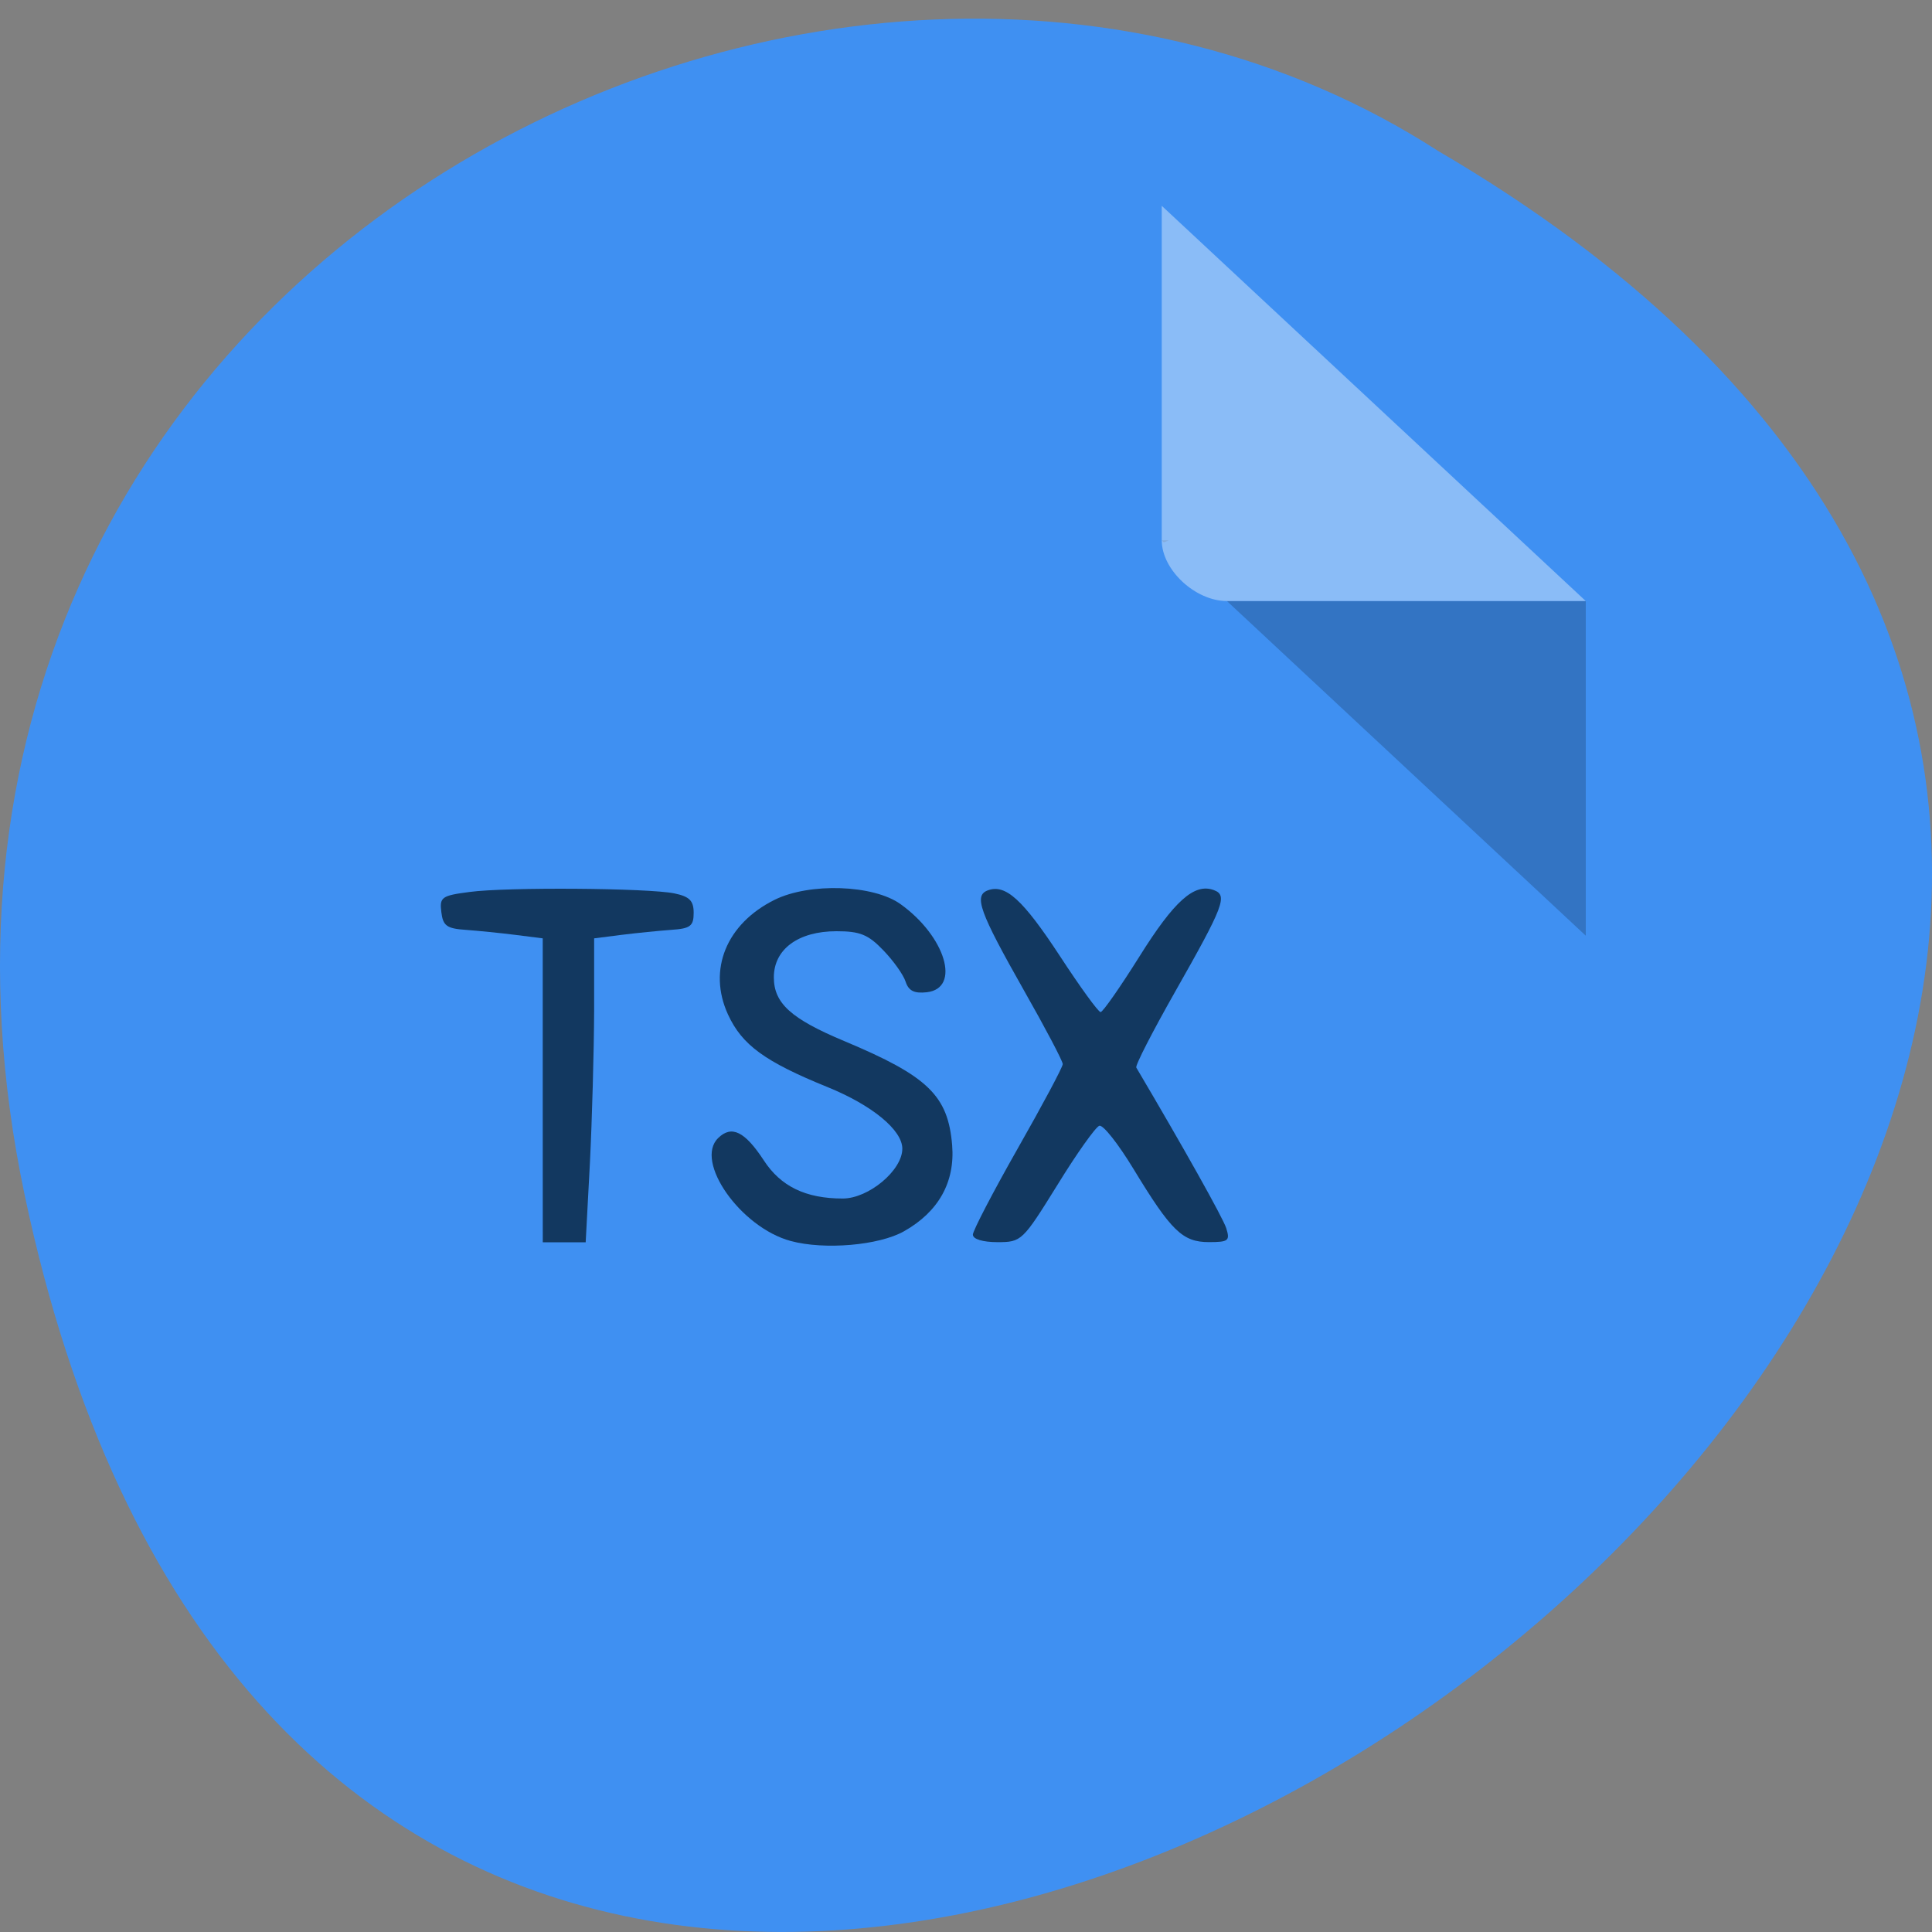 <svg xmlns="http://www.w3.org/2000/svg" viewBox="0 0 48 48"><rect x="0" y="0" width="48" height="48" fill="#808080" stroke="none"/><path d="m 0.609 29.672 c 9.371 44.547 73.848 -3.277 35.12 -25.922 c -15.05 -9.703 -39.938 3.01 -35.12 25.922" fill="#3f90f2"/><path d="m 28.863 13.426 l 0.051 0.047 l 0.125 -0.047 m 1.445 1.508 l 8.914 8.313 v -8.313" fill-opacity="0.196"/><path d="m 28.863 5.113 l 10.535 9.82 h -8.914 c -0.789 0 -1.621 -0.777 -1.621 -1.508 v -8.313" fill="#fff" fill-opacity="0.392"/><g fill="#123860"><path d="m 13.484 27.09 v -3.777 l -0.68 -0.086 c -0.371 -0.047 -0.926 -0.102 -1.234 -0.125 c -0.469 -0.031 -0.566 -0.102 -0.605 -0.441 c -0.047 -0.371 0.008 -0.41 0.699 -0.5 c 0.926 -0.125 4.441 -0.098 5.09 0.035 c 0.375 0.078 0.48 0.18 0.48 0.484 c 0 0.328 -0.082 0.391 -0.559 0.422 c -0.309 0.023 -0.863 0.078 -1.238 0.125 l -0.676 0.086 v 1.809 c -0.004 0.992 -0.051 2.691 -0.105 3.773 l -0.105 1.969 h -1.066"/><path d="m 19.645 30.832 c -1.246 -0.336 -2.402 -1.98 -1.801 -2.559 c 0.332 -0.324 0.66 -0.164 1.129 0.551 c 0.422 0.652 1.043 0.953 1.965 0.953 c 0.641 0 1.48 -0.699 1.48 -1.238 c 0 -0.465 -0.754 -1.082 -1.859 -1.531 c -1.559 -0.633 -2.125 -1.047 -2.473 -1.805 c -0.508 -1.109 -0.039 -2.254 1.16 -2.848 c 0.871 -0.43 2.457 -0.375 3.129 0.109 c 1.117 0.801 1.504 2.09 0.652 2.188 c -0.313 0.035 -0.453 -0.035 -0.527 -0.262 c -0.055 -0.172 -0.305 -0.523 -0.555 -0.781 c -0.375 -0.391 -0.578 -0.473 -1.164 -0.473 c -0.945 0 -1.555 0.445 -1.555 1.145 c 0 0.645 0.426 1.031 1.754 1.586 c 2.078 0.871 2.574 1.352 2.676 2.586 c 0.074 0.914 -0.336 1.652 -1.195 2.137 c -0.621 0.352 -1.977 0.469 -2.816 0.242"/><path d="m 24.17 30.676 c 0 -0.098 0.504 -1.066 1.117 -2.145 c 0.613 -1.078 1.117 -2.02 1.117 -2.094 c 0 -0.074 -0.434 -0.898 -0.965 -1.832 c -1.105 -1.953 -1.25 -2.352 -0.898 -2.484 c 0.441 -0.164 0.871 0.227 1.793 1.633 c 0.5 0.766 0.953 1.391 1.01 1.391 c 0.055 0 0.488 -0.621 0.961 -1.375 c 0.867 -1.387 1.367 -1.836 1.852 -1.656 c 0.352 0.129 0.25 0.391 -0.969 2.539 c -0.555 0.98 -0.988 1.82 -0.957 1.871 c 1.172 1.984 2.145 3.719 2.234 3.988 c 0.098 0.313 0.059 0.348 -0.43 0.348 c -0.656 0 -0.938 -0.277 -1.875 -1.82 c -0.375 -0.617 -0.754 -1.102 -0.848 -1.07 c -0.09 0.027 -0.563 0.691 -1.043 1.473 c -0.863 1.391 -0.891 1.418 -1.488 1.418 c -0.359 0 -0.609 -0.074 -0.609 -0.184"/></g></svg>